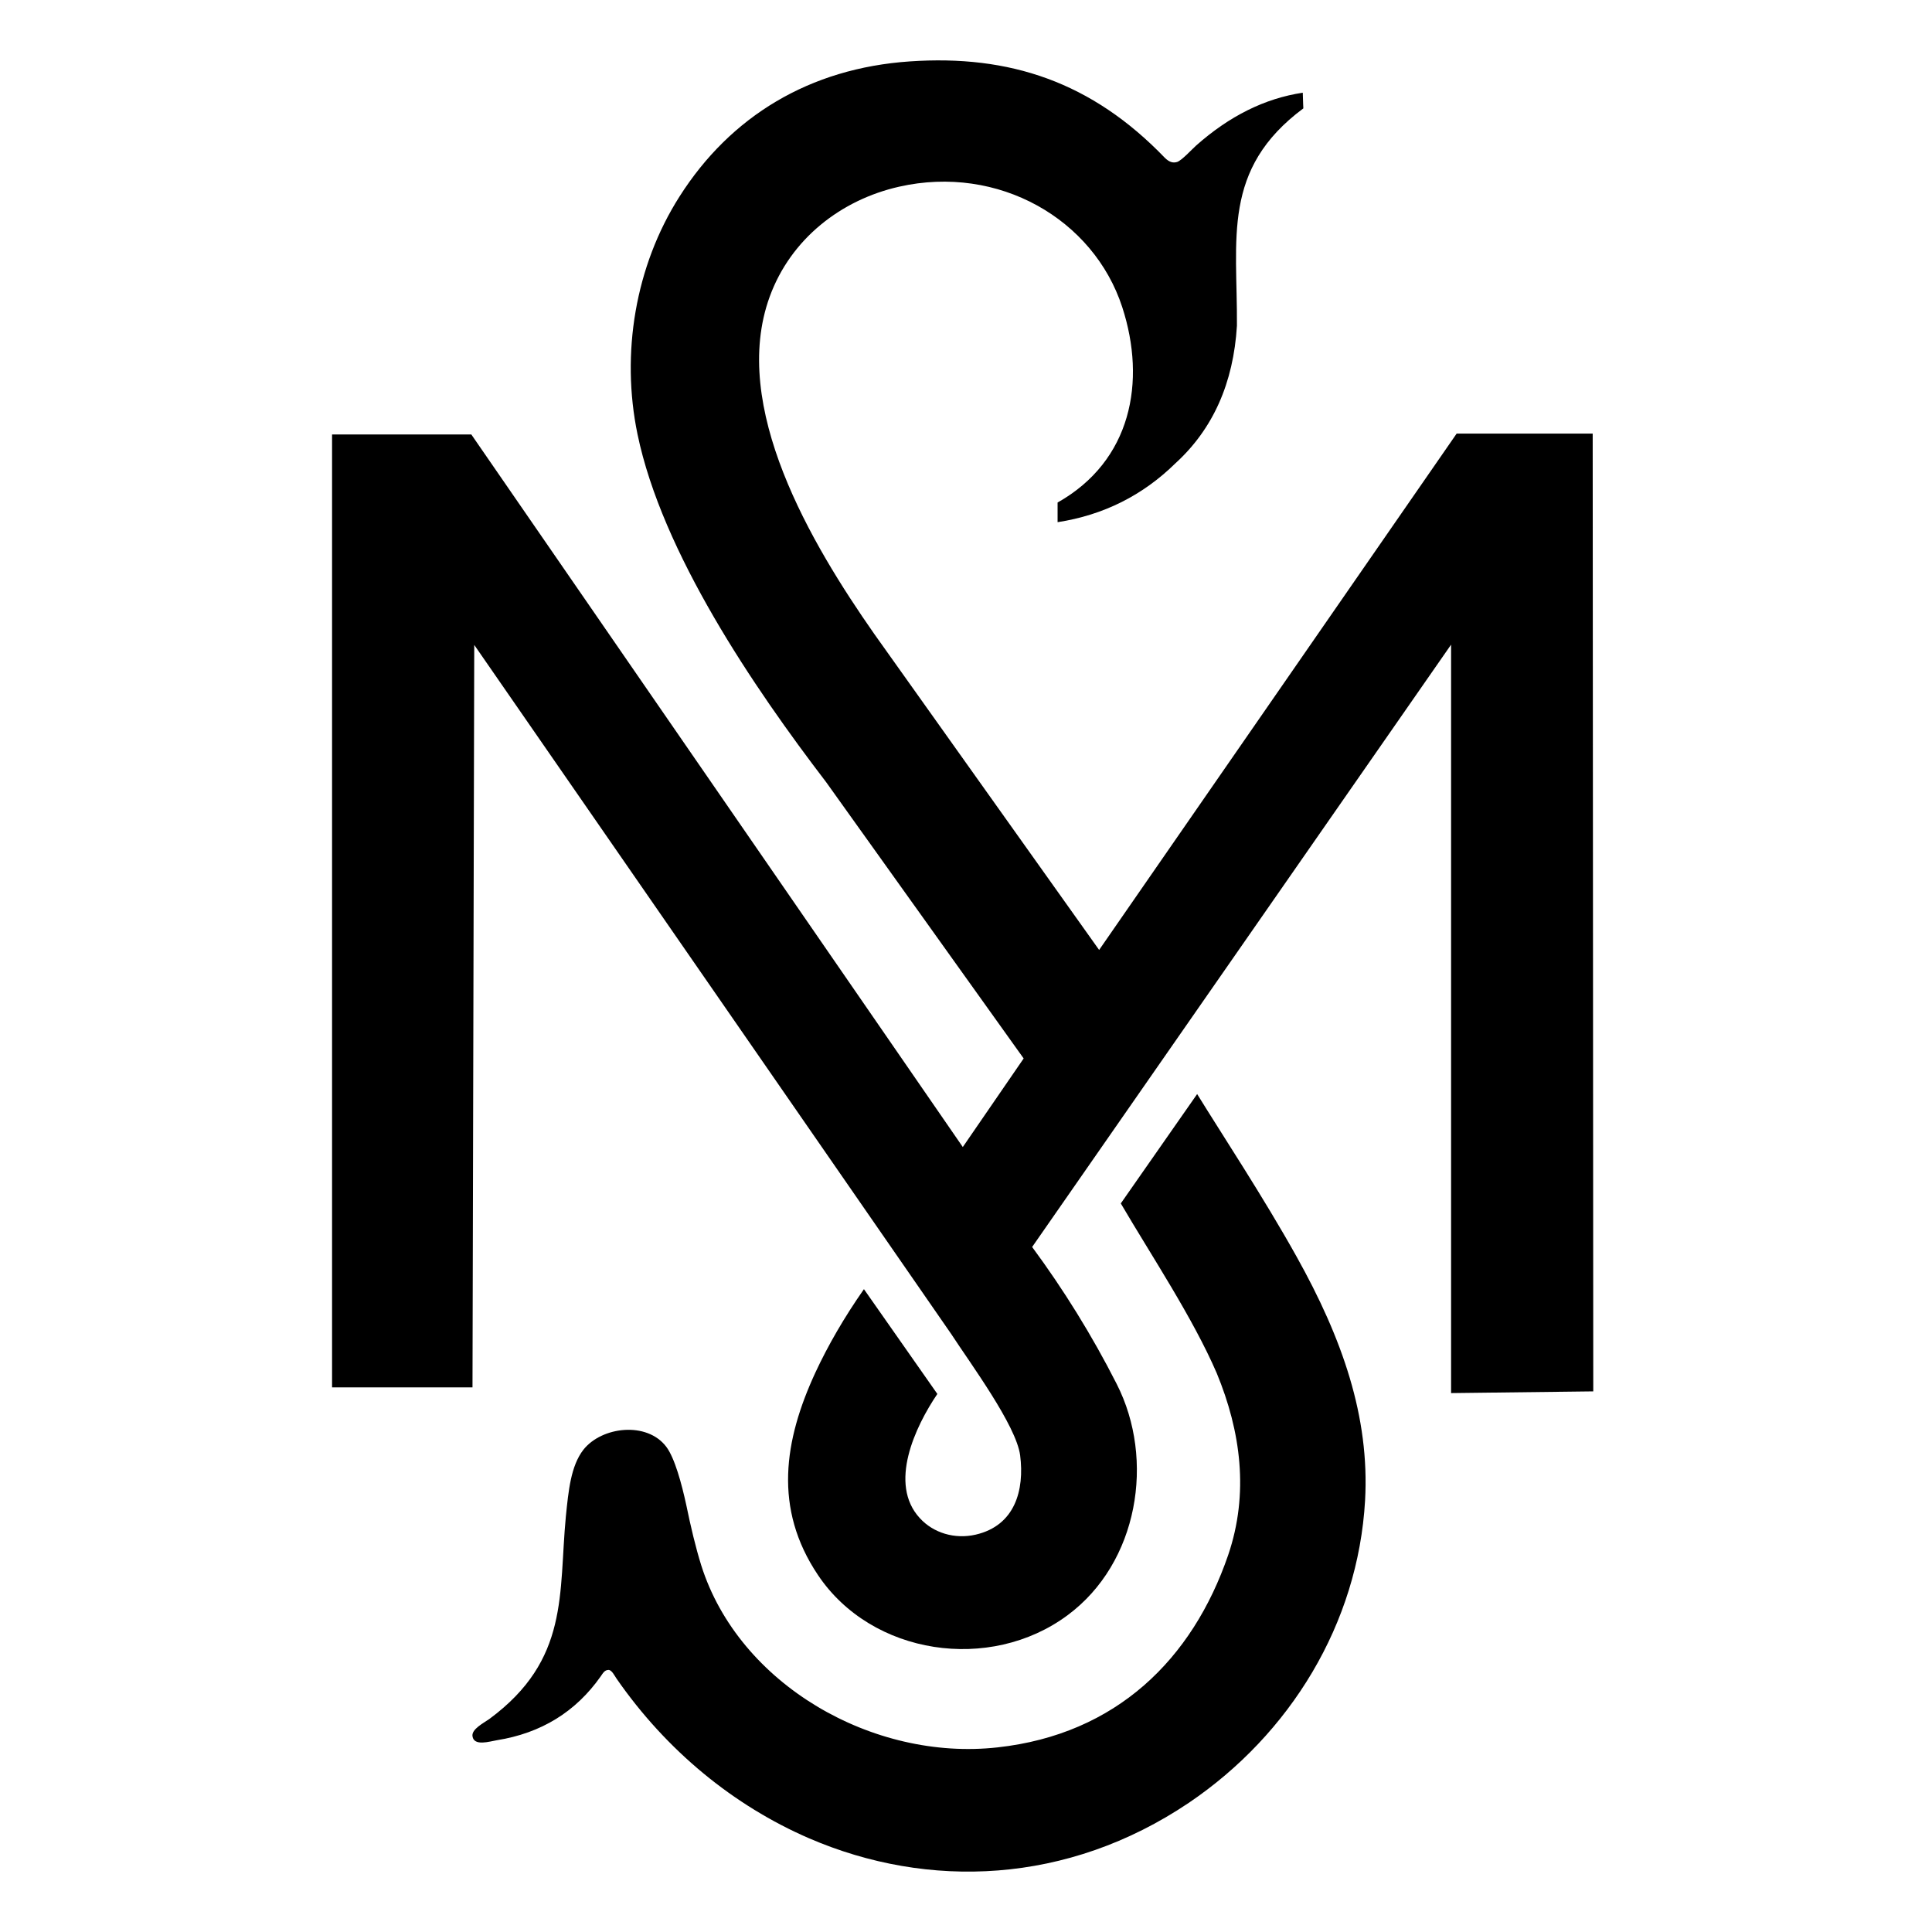 <svg width="64" height="64" viewBox="0 0 64 64" fill="none" xmlns="http://www.w3.org/2000/svg">
<rect width="64" height="64" fill="white"/>
<path fill-rule="evenodd" clip-rule="evenodd" d="M11 14.392H15.613L31.894 37.997L33.91 35.063L27.369 25.912C24.965 22.77 21.932 18.308 21.118 14.383C20.565 11.713 21.04 8.817 22.513 6.505C24.2 3.854 26.816 2.26 30.14 2.034C33.445 1.807 36.168 2.713 38.591 5.232C38.727 5.364 38.853 5.411 38.998 5.364C39.153 5.307 39.473 4.958 39.618 4.826C40.723 3.845 41.896 3.26 43.156 3.071C43.165 3.42 43.175 3.59 43.175 3.59C40.461 5.609 40.994 7.911 40.975 10.789C40.859 12.694 40.18 14.213 38.94 15.345C37.855 16.411 36.556 17.062 35.034 17.298C35.034 16.864 35.034 16.647 35.034 16.647C37.477 15.27 37.98 12.647 37.176 10.175C36.226 7.26 33.077 5.439 29.782 6.185C27.863 6.619 26.196 7.911 25.498 9.826C24.17 13.468 26.874 18.015 28.958 20.996L36.41 31.468L48.253 14.364H52.76L52.779 46.091L48.069 46.148V21.355L34.191 41.308C35.228 42.714 36.168 44.223 36.992 45.846C38.271 48.356 37.709 51.771 35.364 53.507C32.796 55.412 28.88 54.837 27.097 52.176C25.614 49.969 25.973 47.714 27.01 45.469C27.427 44.572 27.96 43.648 28.619 42.705C30.237 45.016 31.051 46.176 31.051 46.176C30.315 47.261 29.423 49.157 30.47 50.29C30.916 50.78 31.623 50.997 32.321 50.837C33.629 50.535 33.939 49.356 33.794 48.214C33.668 47.224 32.146 45.167 31.507 44.186L15.71 21.364L15.652 45.959H11V14.392Z" fill="black"/>
<path fill-rule="evenodd" clip-rule="evenodd" d="M37.128 39.865L39.657 36.242C40.5 37.61 41.847 39.648 42.952 41.629C44.464 44.337 45.375 46.931 45.22 49.705C44.987 53.79 42.739 57.45 39.376 59.724C35.364 62.422 30.751 62.601 26.797 60.894C24.316 59.818 22.087 58.007 20.42 55.601C20.362 55.516 20.265 55.318 20.158 55.318C20.023 55.318 19.965 55.441 19.897 55.535C19.073 56.705 17.929 57.413 16.456 57.648C16.224 57.686 15.7 57.856 15.652 57.516C15.613 57.28 16.03 57.073 16.214 56.941C18.869 54.978 18.501 52.79 18.744 50.242C18.831 49.384 18.908 48.563 19.325 48.025C19.936 47.252 21.428 47.082 22.068 47.922C22.349 48.29 22.581 49.148 22.736 49.865C22.882 50.573 23.037 51.233 23.23 51.856C24.481 55.809 28.929 58.346 33.048 57.884C36.982 57.45 39.502 54.96 40.684 51.516C41.382 49.469 41.101 47.412 40.306 45.488C39.512 43.648 38.145 41.601 37.128 39.865Z" fill="black"/>
</svg>

